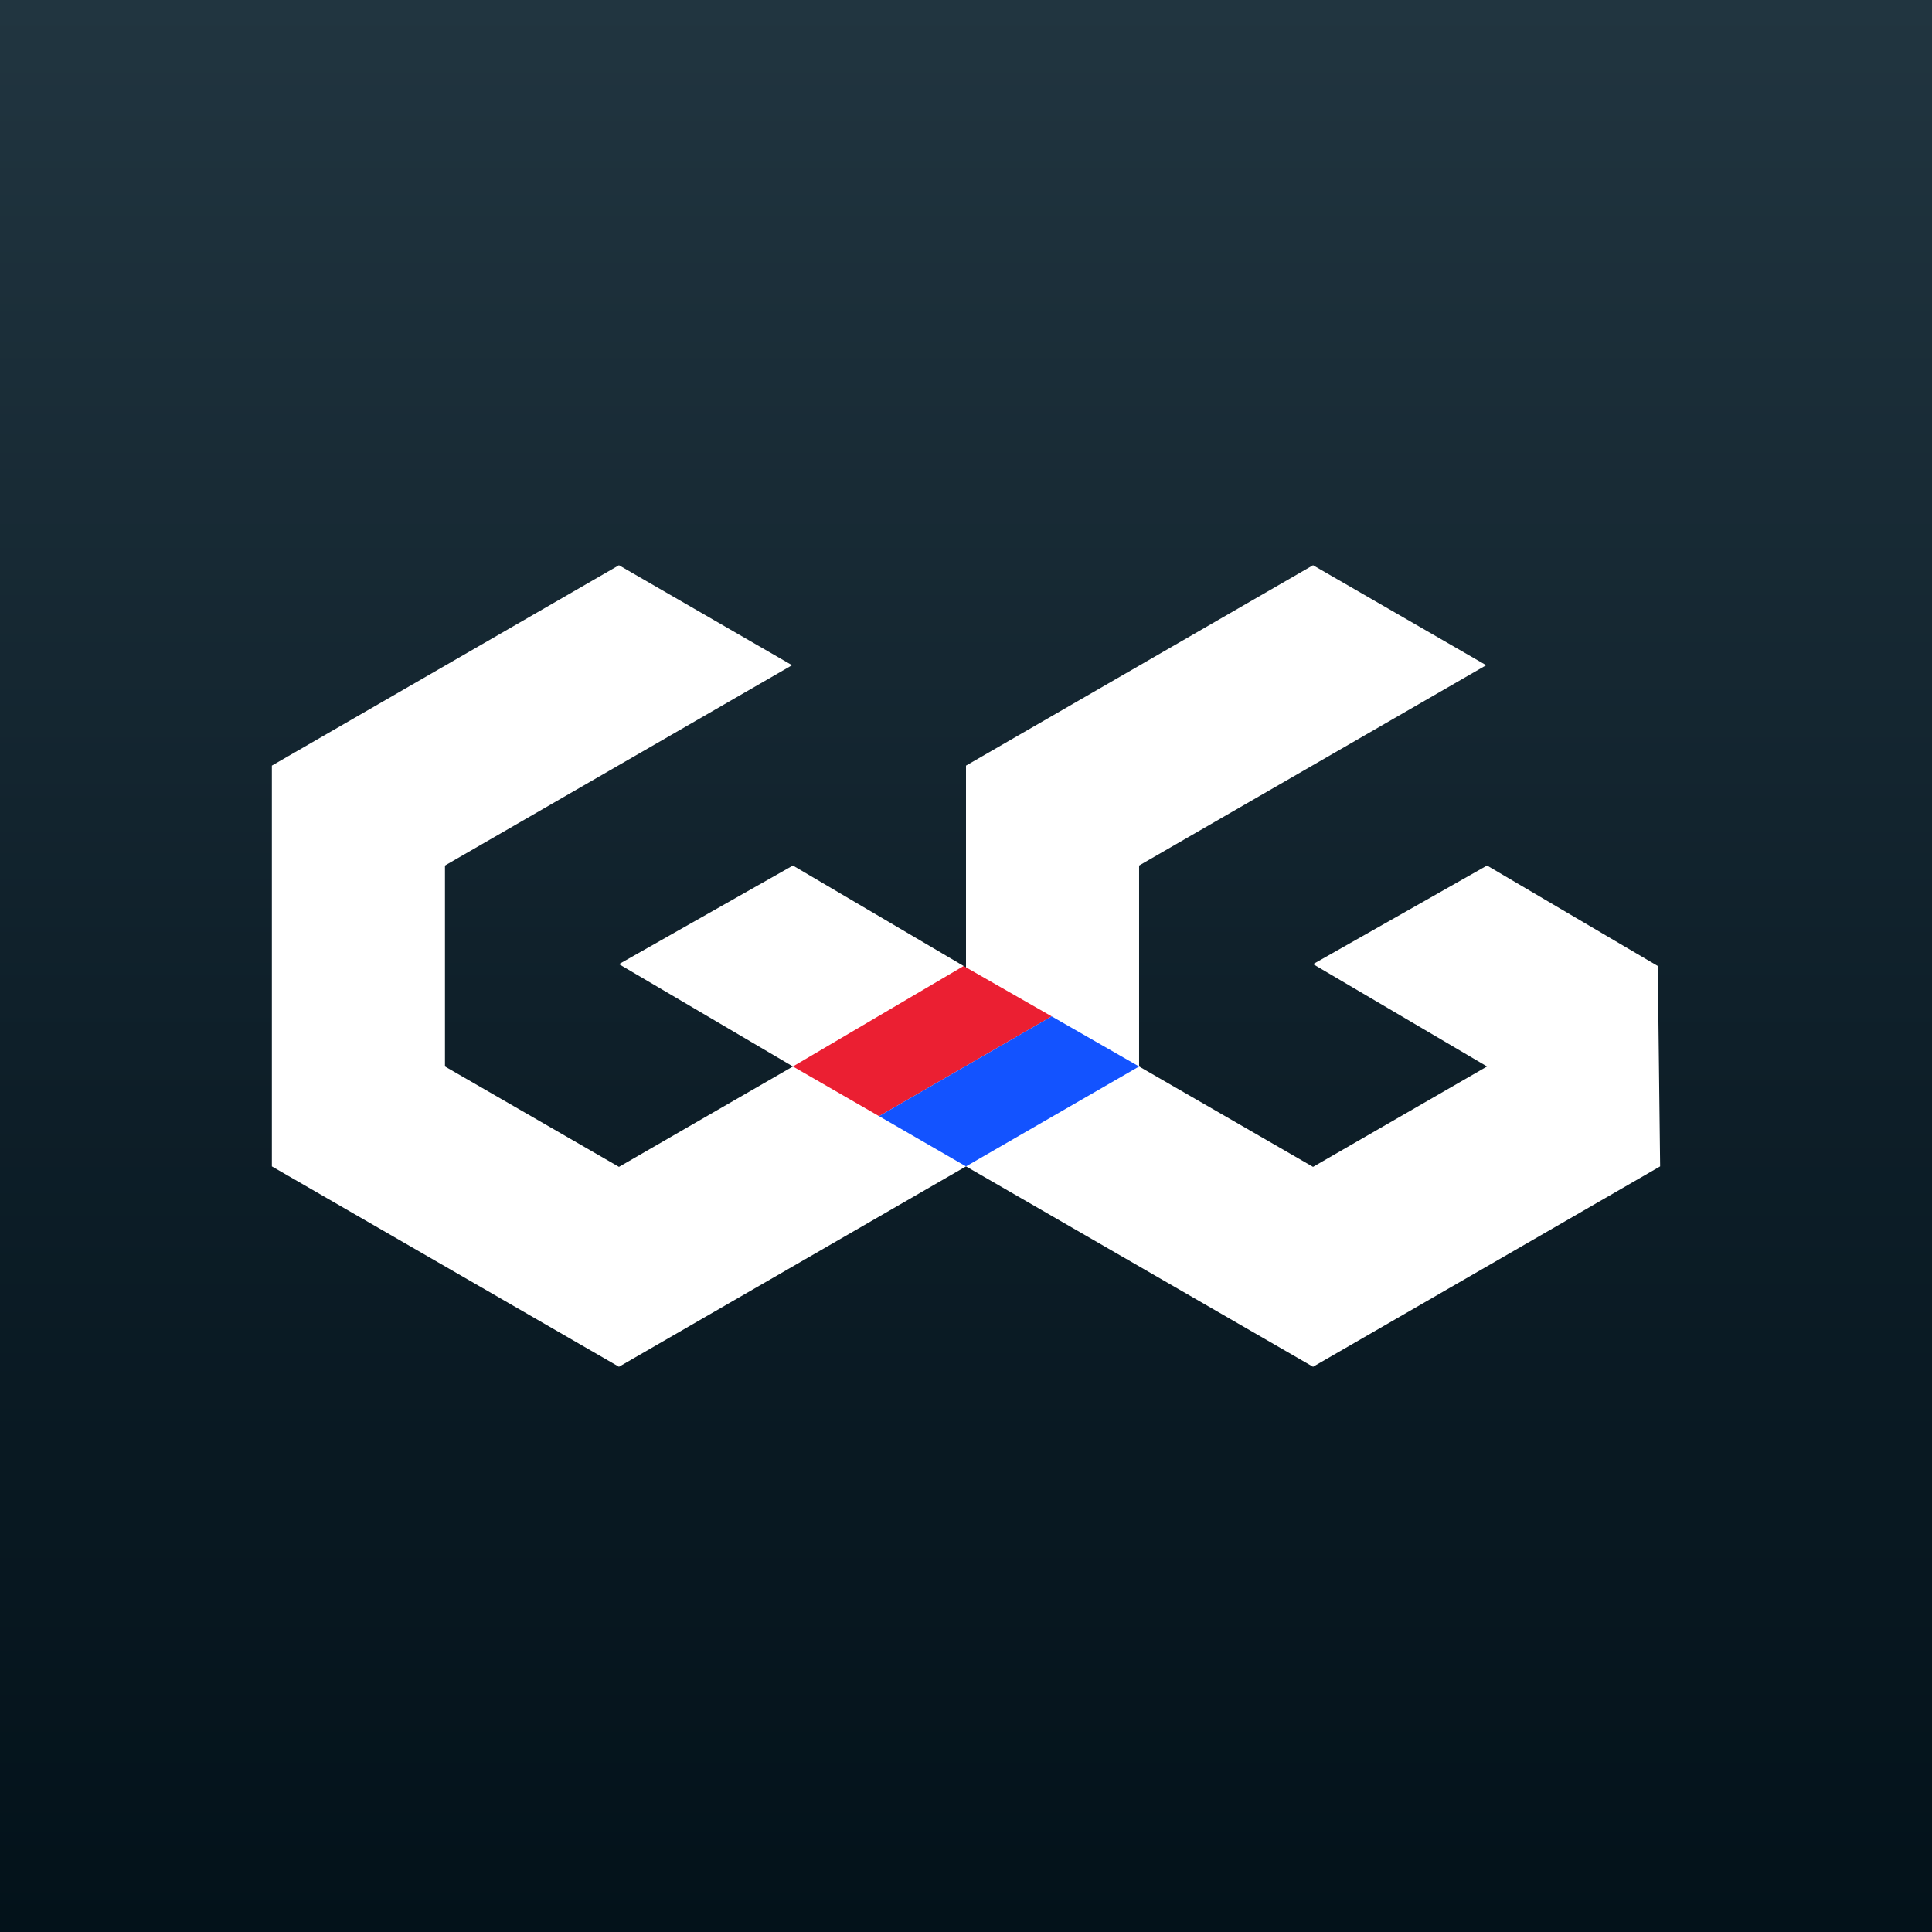 <?xml version="1.0" encoding="UTF-8"?>
<svg id="Layer_2" data-name="Layer 2" xmlns="http://www.w3.org/2000/svg" xmlns:xlink="http://www.w3.org/1999/xlink" viewBox="0 0 320 320">
  <rect x="0" y="0" width="320" height="320" fill="#808080" stroke="none"/>
  <defs>
    <style>
      .cls-1 {
        fill: #eb1f32;
      }

      .cls-2 {
        fill: #fff;
      }

      .cls-3 {
        fill: #1353ff;
      }

      .cls-4 {
        fill: url(#linear-gradient);
      }
    </style>
    <linearGradient id="linear-gradient" x1="-400.39" y1="-48.64" x2="-400.39" y2="15.36" gradientTransform="translate(2161.96 243.56) scale(5)" gradientUnits="userSpaceOnUse">
      <stop offset="0" stop-color="#213540"/>
      <stop offset=".54" stop-color="#0e1f29"/>
      <stop offset="1" stop-color="#03121a"/>
    </linearGradient>
  </defs>
  <g id="Layer_1-2" data-name="Layer 1">
    <g>
      <path class="cls-4" d="M320,320H0V0h320v320Z"/>
      <g>
        <polygon class="cls-2" points="160 193.19 102.52 226.38 45.03 193.19 45.03 126.81 102.52 93.62 131.19 110.18 73.7 143.36 73.7 176.64 102.52 193.27 131.33 176.64 102.52 159.69 131.33 143.36 159.61 160 160 193.19"/>
        <polygon class="cls-2" points="274.97 193.19 217.48 226.38 160 193.19 160 126.81 217.48 93.62 246.16 110.18 188.67 143.36 188.67 176.64 217.48 193.27 246.3 176.64 217.49 159.69 246.3 143.36 274.58 160 274.97 193.19"/>
        <polygon class="cls-1" points="174.19 168.34 145.6 184.87 131.33 176.64 159.61 160 174.19 168.34"/>
        <polygon class="cls-3" points="174.19 168.34 188.67 176.64 160 193.19 145.6 184.87 174.19 168.34"/>
      </g>
    </g>
  </g>
</svg>